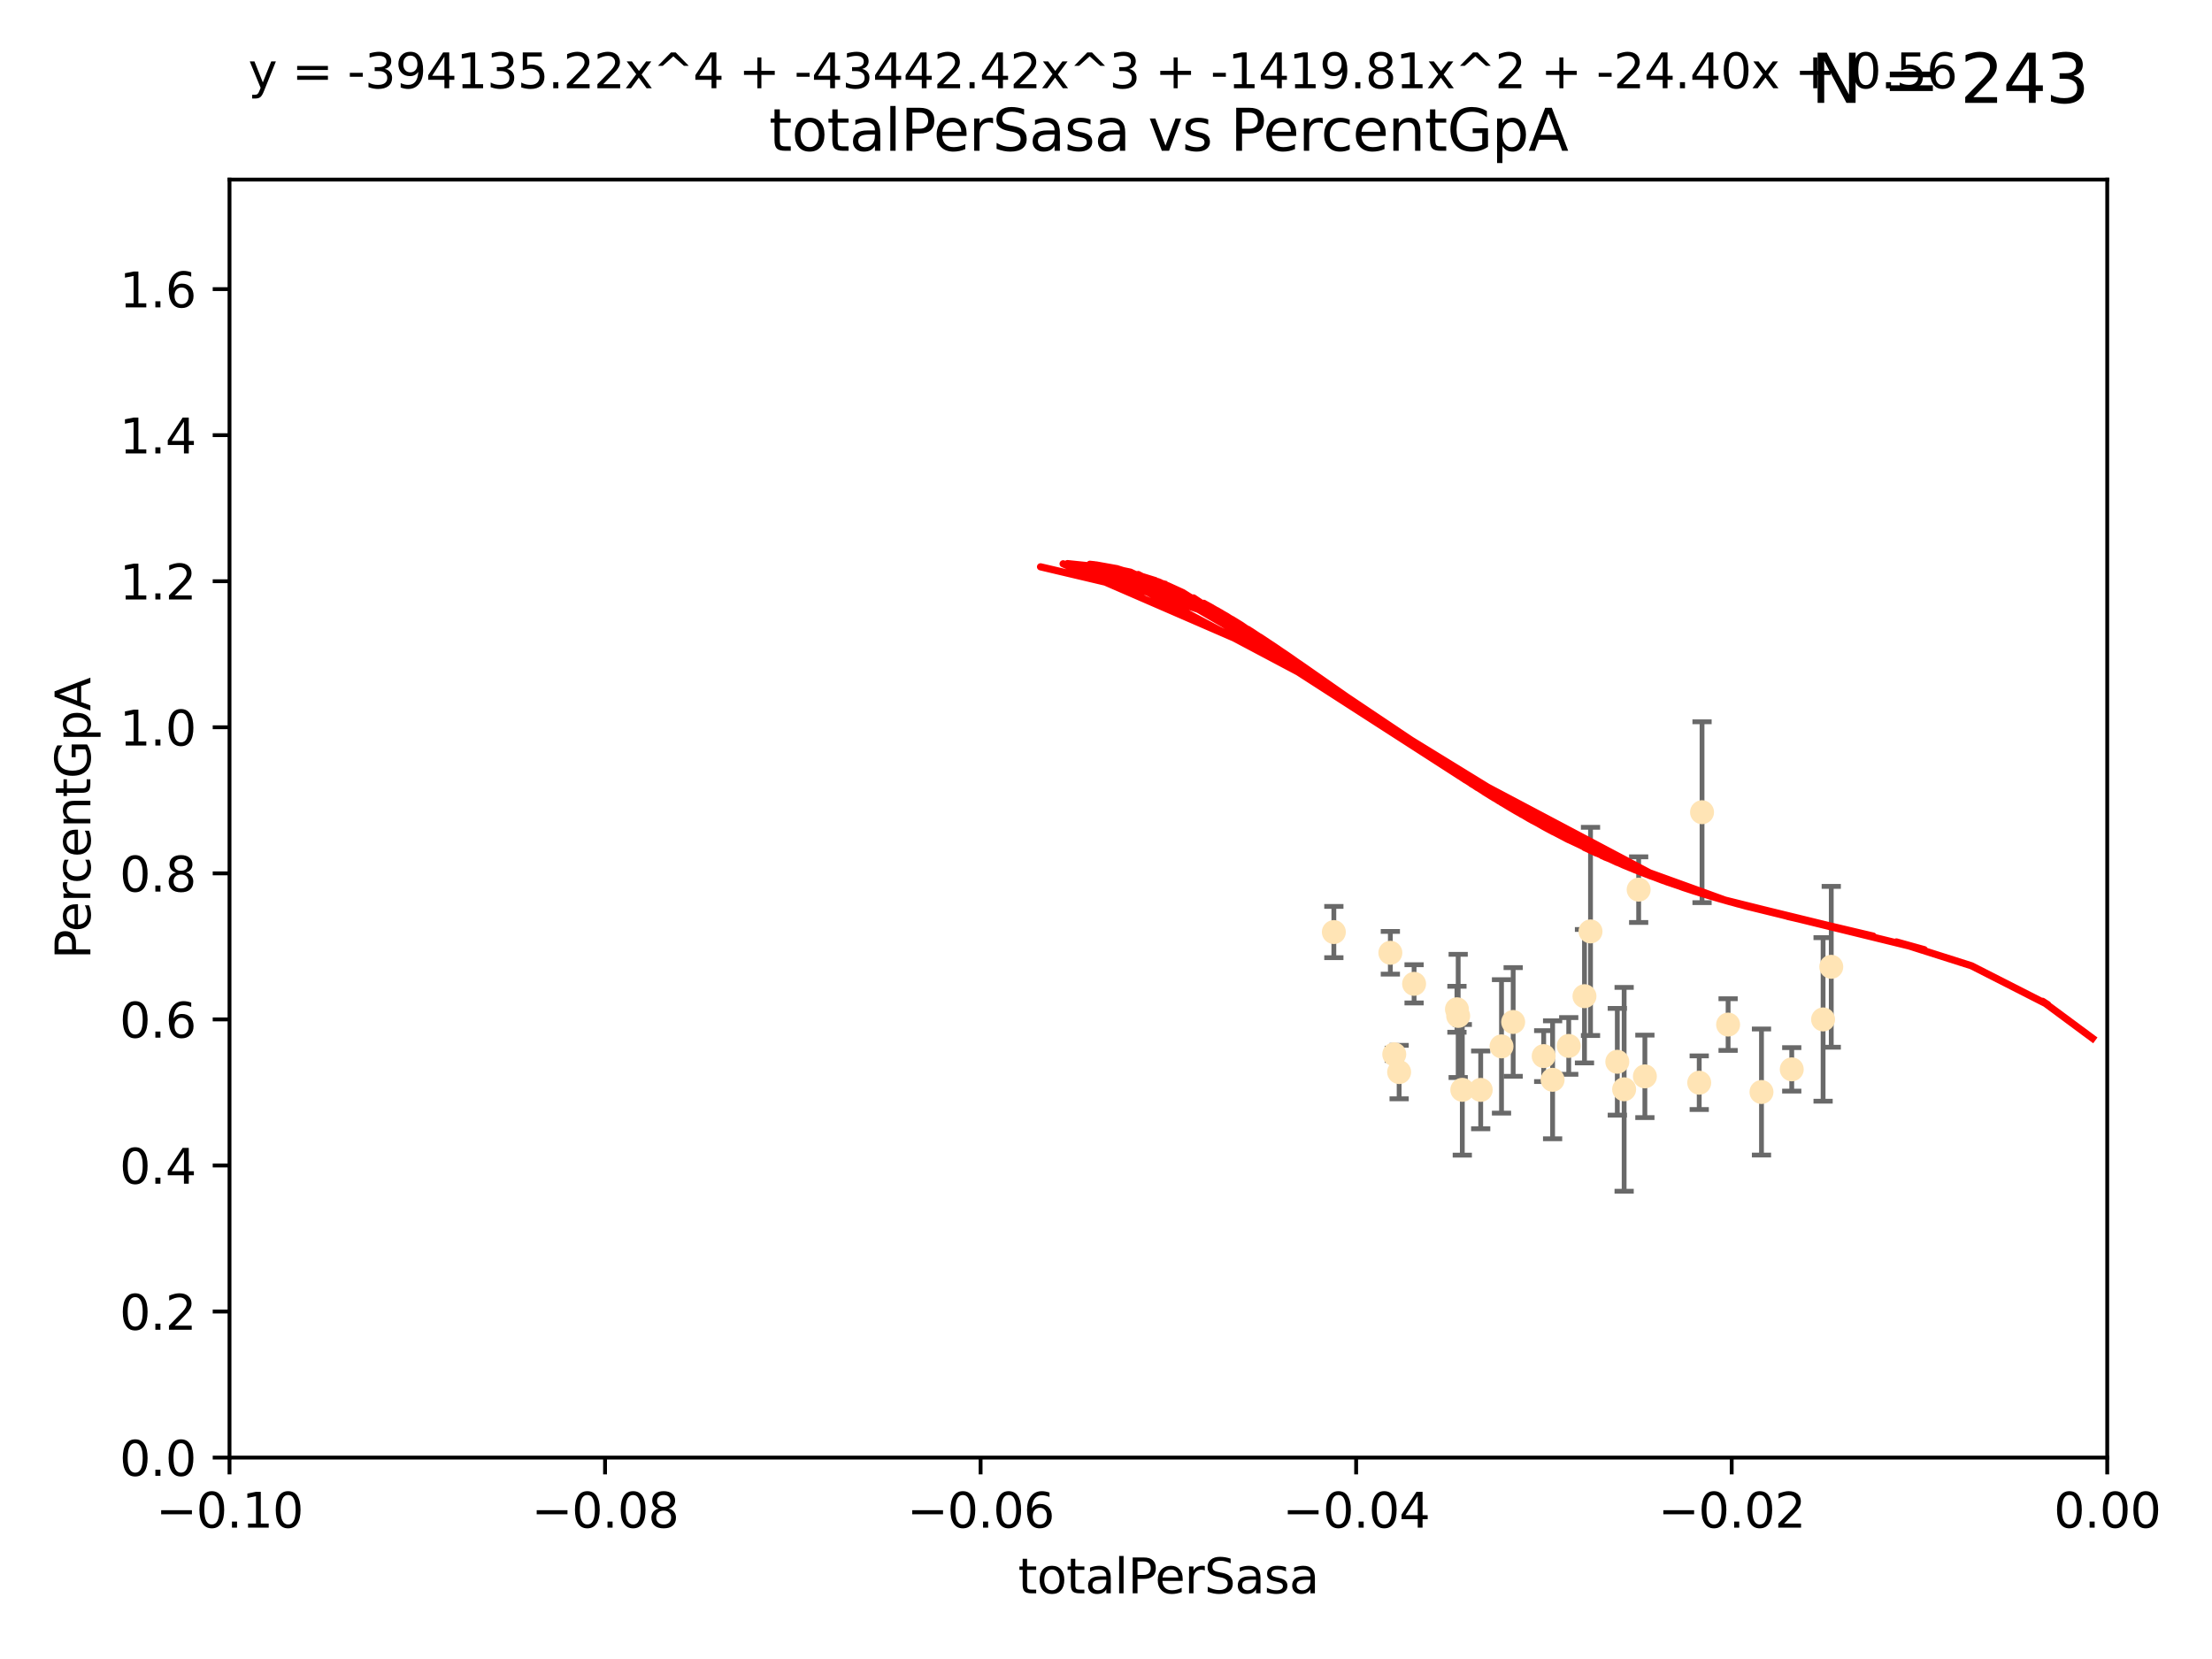 <?xml version="1.0" encoding="utf-8" standalone="no"?>
<!DOCTYPE svg PUBLIC "-//W3C//DTD SVG 1.1//EN"
  "http://www.w3.org/Graphics/SVG/1.1/DTD/svg11.dtd">
<svg xmlns:xlink="http://www.w3.org/1999/xlink" width="460.8pt" height="345.6pt" viewBox="0 0 460.8 345.6" xmlns="http://www.w3.org/2000/svg" version="1.1">
 <defs>
  <style type="text/css">*{stroke-linejoin: round; stroke-linecap: butt}</style>
 </defs>
 <g id="figure_1">
  <g id="patch_1">
   <path d="M 0 345.6 
L 460.8 345.6 
L 460.8 0 
L 0 0 
z
" style="fill: #ffffff"/>
  </g>
  <g id="axes_1">
   <g id="patch_2">
    <path d="M 47.81 303.64 
L 438.975 303.64 
L 438.975 37.411 
L 47.81 37.411 
z
" style="fill: #ffffff"/>
   </g>
   <g id="PathCollection_1">
    <defs>
     <path id="mab8cd6411f" d="M 0 1.118 
C 0.297 1.118 0.581 1 0.791 0.791 
C 1 0.581 1.118 0.297 1.118 0 
C 1.118 -0.297 1 -0.581 0.791 -0.791 
C 0.581 -1 0.297 -1.118 0 -1.118 
C -0.297 -1.118 -0.581 -1 -0.791 -0.791 
C -1 -0.581 -1.118 -0.297 -1.118 0 
C -1.118 0.297 -1 0.581 -0.791 0.791 
C -0.581 1 -0.297 1.118 0 1.118 
z
" style="stroke: #ffe4b5"/>
    </defs>
    <g clip-path="url(#p201f595ec9)">
     <use xlink:href="#mab8cd6411f" x="277.867" y="194.165" style="fill: #ffe4b5; stroke: #ffe4b5"/>
     <use xlink:href="#mab8cd6411f" x="291.465" y="223.332" style="fill: #ffe4b5; stroke: #ffe4b5"/>
     <use xlink:href="#mab8cd6411f" x="303.507" y="210.247" style="fill: #ffe4b5; stroke: #ffe4b5"/>
     <use xlink:href="#mab8cd6411f" x="303.766" y="211.634" style="fill: #ffe4b5; stroke: #ffe4b5"/>
     <use xlink:href="#mab8cd6411f" x="290.451" y="219.631" style="fill: #ffe4b5; stroke: #ffe4b5"/>
     <use xlink:href="#mab8cd6411f" x="289.635" y="198.481" style="fill: #ffe4b5; stroke: #ffe4b5"/>
     <use xlink:href="#mab8cd6411f" x="294.582" y="204.951" style="fill: #ffe4b5; stroke: #ffe4b5"/>
     <use xlink:href="#mab8cd6411f" x="304.624" y="227.029" style="fill: #ffe4b5; stroke: #ffe4b5"/>
     <use xlink:href="#mab8cd6411f" x="315.222" y="212.895" style="fill: #ffe4b5; stroke: #ffe4b5"/>
     <use xlink:href="#mab8cd6411f" x="308.458" y="227.043" style="fill: #ffe4b5; stroke: #ffe4b5"/>
     <use xlink:href="#mab8cd6411f" x="321.58" y="220.004" style="fill: #ffe4b5; stroke: #ffe4b5"/>
     <use xlink:href="#mab8cd6411f" x="326.796" y="217.887" style="fill: #ffe4b5; stroke: #ffe4b5"/>
     <use xlink:href="#mab8cd6411f" x="312.791" y="217.98" style="fill: #ffe4b5; stroke: #ffe4b5"/>
     <use xlink:href="#mab8cd6411f" x="331.333" y="194.031" style="fill: #ffe4b5; stroke: #ffe4b5"/>
     <use xlink:href="#mab8cd6411f" x="338.338" y="226.92" style="fill: #ffe4b5; stroke: #ffe4b5"/>
     <use xlink:href="#mab8cd6411f" x="330.076" y="207.524" style="fill: #ffe4b5; stroke: #ffe4b5"/>
     <use xlink:href="#mab8cd6411f" x="323.437" y="224.942" style="fill: #ffe4b5; stroke: #ffe4b5"/>
     <use xlink:href="#mab8cd6411f" x="342.659" y="224.228" style="fill: #ffe4b5; stroke: #ffe4b5"/>
     <use xlink:href="#mab8cd6411f" x="336.915" y="221.185" style="fill: #ffe4b5; stroke: #ffe4b5"/>
     <use xlink:href="#mab8cd6411f" x="341.363" y="185.331" style="fill: #ffe4b5; stroke: #ffe4b5"/>
     <use xlink:href="#mab8cd6411f" x="359.996" y="213.437" style="fill: #ffe4b5; stroke: #ffe4b5"/>
     <use xlink:href="#mab8cd6411f" x="354.566" y="169.199" style="fill: #ffe4b5; stroke: #ffe4b5"/>
     <use xlink:href="#mab8cd6411f" x="353.979" y="225.548" style="fill: #ffe4b5; stroke: #ffe4b5"/>
     <use xlink:href="#mab8cd6411f" x="381.485" y="201.405" style="fill: #ffe4b5; stroke: #ffe4b5"/>
     <use xlink:href="#mab8cd6411f" x="366.95" y="227.487" style="fill: #ffe4b5; stroke: #ffe4b5"/>
     <use xlink:href="#mab8cd6411f" x="373.254" y="222.767" style="fill: #ffe4b5; stroke: #ffe4b5"/>
     <use xlink:href="#mab8cd6411f" x="379.783" y="212.364" style="fill: #ffe4b5; stroke: #ffe4b5"/>
    </g>
   </g>
   <g id="matplotlib.axis_1">
    <g id="xtick_1">
     <g id="line2d_1">
      <defs>
       <path id="m6d98c287af" d="M 0 0 
L 0 3.5 
" style="stroke: #000000; stroke-width: 0.8"/>
      </defs>
      <g>
       <use xlink:href="#m6d98c287af" x="47.81" y="303.64" style="stroke: #000000; stroke-width: 0.8"/>
      </g>
     </g>
     <g id="text_1">
      <!-- −0.10 -->
      <g transform="translate(32.487 318.238)scale(0.1 -0.1)">
       <defs>
        <path id="DejaVuSans-2212" d="M 678 2272 
L 4684 2272 
L 4684 1741 
L 678 1741 
L 678 2272 
z
" transform="scale(0.016)"/>
        <path id="DejaVuSans-30" d="M 2034 4250 
Q 1547 4250 1301 3770 
Q 1056 3291 1056 2328 
Q 1056 1369 1301 889 
Q 1547 409 2034 409 
Q 2525 409 2770 889 
Q 3016 1369 3016 2328 
Q 3016 3291 2770 3770 
Q 2525 4250 2034 4250 
z
M 2034 4750 
Q 2819 4750 3233 4129 
Q 3647 3509 3647 2328 
Q 3647 1150 3233 529 
Q 2819 -91 2034 -91 
Q 1250 -91 836 529 
Q 422 1150 422 2328 
Q 422 3509 836 4129 
Q 1250 4750 2034 4750 
z
" transform="scale(0.016)"/>
        <path id="DejaVuSans-2e" d="M 684 794 
L 1344 794 
L 1344 0 
L 684 0 
L 684 794 
z
" transform="scale(0.016)"/>
        <path id="DejaVuSans-31" d="M 794 531 
L 1825 531 
L 1825 4091 
L 703 3866 
L 703 4441 
L 1819 4666 
L 2450 4666 
L 2450 531 
L 3481 531 
L 3481 0 
L 794 0 
L 794 531 
z
" transform="scale(0.016)"/>
       </defs>
       <use xlink:href="#DejaVuSans-2212"/>
       <use xlink:href="#DejaVuSans-30" x="83.789"/>
       <use xlink:href="#DejaVuSans-2e" x="147.412"/>
       <use xlink:href="#DejaVuSans-31" x="179.199"/>
       <use xlink:href="#DejaVuSans-30" x="242.822"/>
      </g>
     </g>
    </g>
    <g id="xtick_2">
     <g id="line2d_2">
      <g>
       <use xlink:href="#m6d98c287af" x="126.043" y="303.64" style="stroke: #000000; stroke-width: 0.8"/>
      </g>
     </g>
     <g id="text_2">
      <!-- −0.08 -->
      <g transform="translate(110.72 318.238)scale(0.1 -0.1)">
       <defs>
        <path id="DejaVuSans-38" d="M 2034 2216 
Q 1584 2216 1326 1975 
Q 1069 1734 1069 1313 
Q 1069 891 1326 650 
Q 1584 409 2034 409 
Q 2484 409 2743 651 
Q 3003 894 3003 1313 
Q 3003 1734 2745 1975 
Q 2488 2216 2034 2216 
z
M 1403 2484 
Q 997 2584 770 2862 
Q 544 3141 544 3541 
Q 544 4100 942 4425 
Q 1341 4750 2034 4750 
Q 2731 4750 3128 4425 
Q 3525 4100 3525 3541 
Q 3525 3141 3298 2862 
Q 3072 2584 2669 2484 
Q 3125 2378 3379 2068 
Q 3634 1759 3634 1313 
Q 3634 634 3220 271 
Q 2806 -91 2034 -91 
Q 1263 -91 848 271 
Q 434 634 434 1313 
Q 434 1759 690 2068 
Q 947 2378 1403 2484 
z
M 1172 3481 
Q 1172 3119 1398 2916 
Q 1625 2713 2034 2713 
Q 2441 2713 2670 2916 
Q 2900 3119 2900 3481 
Q 2900 3844 2670 4047 
Q 2441 4250 2034 4250 
Q 1625 4250 1398 4047 
Q 1172 3844 1172 3481 
z
" transform="scale(0.016)"/>
       </defs>
       <use xlink:href="#DejaVuSans-2212"/>
       <use xlink:href="#DejaVuSans-30" x="83.789"/>
       <use xlink:href="#DejaVuSans-2e" x="147.412"/>
       <use xlink:href="#DejaVuSans-30" x="179.199"/>
       <use xlink:href="#DejaVuSans-38" x="242.822"/>
      </g>
     </g>
    </g>
    <g id="xtick_3">
     <g id="line2d_3">
      <g>
       <use xlink:href="#m6d98c287af" x="204.276" y="303.64" style="stroke: #000000; stroke-width: 0.8"/>
      </g>
     </g>
     <g id="text_3">
      <!-- −0.06 -->
      <g transform="translate(188.953 318.238)scale(0.1 -0.1)">
       <defs>
        <path id="DejaVuSans-36" d="M 2113 2584 
Q 1688 2584 1439 2293 
Q 1191 2003 1191 1497 
Q 1191 994 1439 701 
Q 1688 409 2113 409 
Q 2538 409 2786 701 
Q 3034 994 3034 1497 
Q 3034 2003 2786 2293 
Q 2538 2584 2113 2584 
z
M 3366 4563 
L 3366 3988 
Q 3128 4100 2886 4159 
Q 2644 4219 2406 4219 
Q 1781 4219 1451 3797 
Q 1122 3375 1075 2522 
Q 1259 2794 1537 2939 
Q 1816 3084 2150 3084 
Q 2853 3084 3261 2657 
Q 3669 2231 3669 1497 
Q 3669 778 3244 343 
Q 2819 -91 2113 -91 
Q 1303 -91 875 529 
Q 447 1150 447 2328 
Q 447 3434 972 4092 
Q 1497 4750 2381 4750 
Q 2619 4750 2861 4703 
Q 3103 4656 3366 4563 
z
" transform="scale(0.016)"/>
       </defs>
       <use xlink:href="#DejaVuSans-2212"/>
       <use xlink:href="#DejaVuSans-30" x="83.789"/>
       <use xlink:href="#DejaVuSans-2e" x="147.412"/>
       <use xlink:href="#DejaVuSans-30" x="179.199"/>
       <use xlink:href="#DejaVuSans-36" x="242.822"/>
      </g>
     </g>
    </g>
    <g id="xtick_4">
     <g id="line2d_4">
      <g>
       <use xlink:href="#m6d98c287af" x="282.509" y="303.64" style="stroke: #000000; stroke-width: 0.8"/>
      </g>
     </g>
     <g id="text_4">
      <!-- −0.04 -->
      <g transform="translate(267.186 318.238)scale(0.1 -0.1)">
       <defs>
        <path id="DejaVuSans-34" d="M 2419 4116 
L 825 1625 
L 2419 1625 
L 2419 4116 
z
M 2253 4666 
L 3047 4666 
L 3047 1625 
L 3713 1625 
L 3713 1100 
L 3047 1100 
L 3047 0 
L 2419 0 
L 2419 1100 
L 313 1100 
L 313 1709 
L 2253 4666 
z
" transform="scale(0.016)"/>
       </defs>
       <use xlink:href="#DejaVuSans-2212"/>
       <use xlink:href="#DejaVuSans-30" x="83.789"/>
       <use xlink:href="#DejaVuSans-2e" x="147.412"/>
       <use xlink:href="#DejaVuSans-30" x="179.199"/>
       <use xlink:href="#DejaVuSans-34" x="242.822"/>
      </g>
     </g>
    </g>
    <g id="xtick_5">
     <g id="line2d_5">
      <g>
       <use xlink:href="#m6d98c287af" x="360.742" y="303.64" style="stroke: #000000; stroke-width: 0.8"/>
      </g>
     </g>
     <g id="text_5">
      <!-- −0.02 -->
      <g transform="translate(345.419 318.238)scale(0.1 -0.1)">
       <defs>
        <path id="DejaVuSans-32" d="M 1228 531 
L 3431 531 
L 3431 0 
L 469 0 
L 469 531 
Q 828 903 1448 1529 
Q 2069 2156 2228 2338 
Q 2531 2678 2651 2914 
Q 2772 3150 2772 3378 
Q 2772 3750 2511 3984 
Q 2250 4219 1831 4219 
Q 1534 4219 1204 4116 
Q 875 4013 500 3803 
L 500 4441 
Q 881 4594 1212 4672 
Q 1544 4750 1819 4750 
Q 2544 4750 2975 4387 
Q 3406 4025 3406 3419 
Q 3406 3131 3298 2873 
Q 3191 2616 2906 2266 
Q 2828 2175 2409 1742 
Q 1991 1309 1228 531 
z
" transform="scale(0.016)"/>
       </defs>
       <use xlink:href="#DejaVuSans-2212"/>
       <use xlink:href="#DejaVuSans-30" x="83.789"/>
       <use xlink:href="#DejaVuSans-2e" x="147.412"/>
       <use xlink:href="#DejaVuSans-30" x="179.199"/>
       <use xlink:href="#DejaVuSans-32" x="242.822"/>
      </g>
     </g>
    </g>
    <g id="xtick_6">
     <g id="line2d_6">
      <g>
       <use xlink:href="#m6d98c287af" x="438.975" y="303.64" style="stroke: #000000; stroke-width: 0.8"/>
      </g>
     </g>
     <g id="text_6">
      <!-- 0.00 -->
      <g transform="translate(427.842 318.238)scale(0.1 -0.1)">
       <use xlink:href="#DejaVuSans-30"/>
       <use xlink:href="#DejaVuSans-2e" x="63.623"/>
       <use xlink:href="#DejaVuSans-30" x="95.41"/>
       <use xlink:href="#DejaVuSans-30" x="159.033"/>
      </g>
     </g>
    </g>
    <g id="text_7">
     <!-- totalPerSasa -->
     <g transform="translate(212.087 331.917)scale(0.1 -0.1)">
      <defs>
       <path id="DejaVuSans-74" d="M 1172 4494 
L 1172 3500 
L 2356 3500 
L 2356 3053 
L 1172 3053 
L 1172 1153 
Q 1172 725 1289 603 
Q 1406 481 1766 481 
L 2356 481 
L 2356 0 
L 1766 0 
Q 1100 0 847 248 
Q 594 497 594 1153 
L 594 3053 
L 172 3053 
L 172 3500 
L 594 3500 
L 594 4494 
L 1172 4494 
z
" transform="scale(0.016)"/>
       <path id="DejaVuSans-6f" d="M 1959 3097 
Q 1497 3097 1228 2736 
Q 959 2375 959 1747 
Q 959 1119 1226 758 
Q 1494 397 1959 397 
Q 2419 397 2687 759 
Q 2956 1122 2956 1747 
Q 2956 2369 2687 2733 
Q 2419 3097 1959 3097 
z
M 1959 3584 
Q 2709 3584 3137 3096 
Q 3566 2609 3566 1747 
Q 3566 888 3137 398 
Q 2709 -91 1959 -91 
Q 1206 -91 779 398 
Q 353 888 353 1747 
Q 353 2609 779 3096 
Q 1206 3584 1959 3584 
z
" transform="scale(0.016)"/>
       <path id="DejaVuSans-61" d="M 2194 1759 
Q 1497 1759 1228 1600 
Q 959 1441 959 1056 
Q 959 750 1161 570 
Q 1363 391 1709 391 
Q 2188 391 2477 730 
Q 2766 1069 2766 1631 
L 2766 1759 
L 2194 1759 
z
M 3341 1997 
L 3341 0 
L 2766 0 
L 2766 531 
Q 2569 213 2275 61 
Q 1981 -91 1556 -91 
Q 1019 -91 701 211 
Q 384 513 384 1019 
Q 384 1609 779 1909 
Q 1175 2209 1959 2209 
L 2766 2209 
L 2766 2266 
Q 2766 2663 2505 2880 
Q 2244 3097 1772 3097 
Q 1472 3097 1187 3025 
Q 903 2953 641 2809 
L 641 3341 
Q 956 3463 1253 3523 
Q 1550 3584 1831 3584 
Q 2591 3584 2966 3190 
Q 3341 2797 3341 1997 
z
" transform="scale(0.016)"/>
       <path id="DejaVuSans-6c" d="M 603 4863 
L 1178 4863 
L 1178 0 
L 603 0 
L 603 4863 
z
" transform="scale(0.016)"/>
       <path id="DejaVuSans-50" d="M 1259 4147 
L 1259 2394 
L 2053 2394 
Q 2494 2394 2734 2622 
Q 2975 2850 2975 3272 
Q 2975 3691 2734 3919 
Q 2494 4147 2053 4147 
L 1259 4147 
z
M 628 4666 
L 2053 4666 
Q 2838 4666 3239 4311 
Q 3641 3956 3641 3272 
Q 3641 2581 3239 2228 
Q 2838 1875 2053 1875 
L 1259 1875 
L 1259 0 
L 628 0 
L 628 4666 
z
" transform="scale(0.016)"/>
       <path id="DejaVuSans-65" d="M 3597 1894 
L 3597 1613 
L 953 1613 
Q 991 1019 1311 708 
Q 1631 397 2203 397 
Q 2534 397 2845 478 
Q 3156 559 3463 722 
L 3463 178 
Q 3153 47 2828 -22 
Q 2503 -91 2169 -91 
Q 1331 -91 842 396 
Q 353 884 353 1716 
Q 353 2575 817 3079 
Q 1281 3584 2069 3584 
Q 2775 3584 3186 3129 
Q 3597 2675 3597 1894 
z
M 3022 2063 
Q 3016 2534 2758 2815 
Q 2500 3097 2075 3097 
Q 1594 3097 1305 2825 
Q 1016 2553 972 2059 
L 3022 2063 
z
" transform="scale(0.016)"/>
       <path id="DejaVuSans-72" d="M 2631 2963 
Q 2534 3019 2420 3045 
Q 2306 3072 2169 3072 
Q 1681 3072 1420 2755 
Q 1159 2438 1159 1844 
L 1159 0 
L 581 0 
L 581 3500 
L 1159 3500 
L 1159 2956 
Q 1341 3275 1631 3429 
Q 1922 3584 2338 3584 
Q 2397 3584 2469 3576 
Q 2541 3569 2628 3553 
L 2631 2963 
z
" transform="scale(0.016)"/>
       <path id="DejaVuSans-53" d="M 3425 4513 
L 3425 3897 
Q 3066 4069 2747 4153 
Q 2428 4238 2131 4238 
Q 1616 4238 1336 4038 
Q 1056 3838 1056 3469 
Q 1056 3159 1242 3001 
Q 1428 2844 1947 2747 
L 2328 2669 
Q 3034 2534 3370 2195 
Q 3706 1856 3706 1288 
Q 3706 609 3251 259 
Q 2797 -91 1919 -91 
Q 1588 -91 1214 -16 
Q 841 59 441 206 
L 441 856 
Q 825 641 1194 531 
Q 1563 422 1919 422 
Q 2459 422 2753 634 
Q 3047 847 3047 1241 
Q 3047 1584 2836 1778 
Q 2625 1972 2144 2069 
L 1759 2144 
Q 1053 2284 737 2584 
Q 422 2884 422 3419 
Q 422 4038 858 4394 
Q 1294 4750 2059 4750 
Q 2388 4750 2728 4690 
Q 3069 4631 3425 4513 
z
" transform="scale(0.016)"/>
       <path id="DejaVuSans-73" d="M 2834 3397 
L 2834 2853 
Q 2591 2978 2328 3040 
Q 2066 3103 1784 3103 
Q 1356 3103 1142 2972 
Q 928 2841 928 2578 
Q 928 2378 1081 2264 
Q 1234 2150 1697 2047 
L 1894 2003 
Q 2506 1872 2764 1633 
Q 3022 1394 3022 966 
Q 3022 478 2636 193 
Q 2250 -91 1575 -91 
Q 1294 -91 989 -36 
Q 684 19 347 128 
L 347 722 
Q 666 556 975 473 
Q 1284 391 1588 391 
Q 1994 391 2212 530 
Q 2431 669 2431 922 
Q 2431 1156 2273 1281 
Q 2116 1406 1581 1522 
L 1381 1569 
Q 847 1681 609 1914 
Q 372 2147 372 2553 
Q 372 3047 722 3315 
Q 1072 3584 1716 3584 
Q 2034 3584 2315 3537 
Q 2597 3491 2834 3397 
z
" transform="scale(0.016)"/>
      </defs>
      <use xlink:href="#DejaVuSans-74"/>
      <use xlink:href="#DejaVuSans-6f" x="39.209"/>
      <use xlink:href="#DejaVuSans-74" x="100.391"/>
      <use xlink:href="#DejaVuSans-61" x="139.6"/>
      <use xlink:href="#DejaVuSans-6c" x="200.879"/>
      <use xlink:href="#DejaVuSans-50" x="228.662"/>
      <use xlink:href="#DejaVuSans-65" x="285.34"/>
      <use xlink:href="#DejaVuSans-72" x="346.863"/>
      <use xlink:href="#DejaVuSans-53" x="387.977"/>
      <use xlink:href="#DejaVuSans-61" x="451.453"/>
      <use xlink:href="#DejaVuSans-73" x="512.732"/>
      <use xlink:href="#DejaVuSans-61" x="564.832"/>
     </g>
    </g>
   </g>
   <g id="matplotlib.axis_2">
    <g id="ytick_1">
     <g id="line2d_7">
      <defs>
       <path id="m3185849619" d="M 0 0 
L -3.5 0 
" style="stroke: #000000; stroke-width: 0.8"/>
      </defs>
      <g>
       <use xlink:href="#m3185849619" x="47.81" y="303.64" style="stroke: #000000; stroke-width: 0.8"/>
      </g>
     </g>
     <g id="text_8">
      <!-- 0.0 -->
      <g transform="translate(24.907 307.439)scale(0.1 -0.1)">
       <use xlink:href="#DejaVuSans-30"/>
       <use xlink:href="#DejaVuSans-2e" x="63.623"/>
       <use xlink:href="#DejaVuSans-30" x="95.41"/>
      </g>
     </g>
    </g>
    <g id="ytick_2">
     <g id="line2d_8">
      <g>
       <use xlink:href="#m3185849619" x="47.81" y="273.214" style="stroke: #000000; stroke-width: 0.8"/>
      </g>
     </g>
     <g id="text_9">
      <!-- 0.2 -->
      <g transform="translate(24.907 277.013)scale(0.1 -0.1)">
       <use xlink:href="#DejaVuSans-30"/>
       <use xlink:href="#DejaVuSans-2e" x="63.623"/>
       <use xlink:href="#DejaVuSans-32" x="95.41"/>
      </g>
     </g>
    </g>
    <g id="ytick_3">
     <g id="line2d_9">
      <g>
       <use xlink:href="#m3185849619" x="47.81" y="242.788" style="stroke: #000000; stroke-width: 0.8"/>
      </g>
     </g>
     <g id="text_10">
      <!-- 0.4 -->
      <g transform="translate(24.907 246.587)scale(0.1 -0.1)">
       <use xlink:href="#DejaVuSans-30"/>
       <use xlink:href="#DejaVuSans-2e" x="63.623"/>
       <use xlink:href="#DejaVuSans-34" x="95.41"/>
      </g>
     </g>
    </g>
    <g id="ytick_4">
     <g id="line2d_10">
      <g>
       <use xlink:href="#m3185849619" x="47.81" y="212.362" style="stroke: #000000; stroke-width: 0.8"/>
      </g>
     </g>
     <g id="text_11">
      <!-- 0.6 -->
      <g transform="translate(24.907 216.161)scale(0.1 -0.1)">
       <use xlink:href="#DejaVuSans-30"/>
       <use xlink:href="#DejaVuSans-2e" x="63.623"/>
       <use xlink:href="#DejaVuSans-36" x="95.41"/>
      </g>
     </g>
    </g>
    <g id="ytick_5">
     <g id="line2d_11">
      <g>
       <use xlink:href="#m3185849619" x="47.81" y="181.935" style="stroke: #000000; stroke-width: 0.8"/>
      </g>
     </g>
     <g id="text_12">
      <!-- 0.8 -->
      <g transform="translate(24.907 185.735)scale(0.1 -0.1)">
       <use xlink:href="#DejaVuSans-30"/>
       <use xlink:href="#DejaVuSans-2e" x="63.623"/>
       <use xlink:href="#DejaVuSans-38" x="95.41"/>
      </g>
     </g>
    </g>
    <g id="ytick_6">
     <g id="line2d_12">
      <g>
       <use xlink:href="#m3185849619" x="47.81" y="151.509" style="stroke: #000000; stroke-width: 0.8"/>
      </g>
     </g>
     <g id="text_13">
      <!-- 1.0 -->
      <g transform="translate(24.907 155.308)scale(0.1 -0.1)">
       <use xlink:href="#DejaVuSans-31"/>
       <use xlink:href="#DejaVuSans-2e" x="63.623"/>
       <use xlink:href="#DejaVuSans-30" x="95.41"/>
      </g>
     </g>
    </g>
    <g id="ytick_7">
     <g id="line2d_13">
      <g>
       <use xlink:href="#m3185849619" x="47.81" y="121.083" style="stroke: #000000; stroke-width: 0.8"/>
      </g>
     </g>
     <g id="text_14">
      <!-- 1.2 -->
      <g transform="translate(24.907 124.882)scale(0.1 -0.1)">
       <use xlink:href="#DejaVuSans-31"/>
       <use xlink:href="#DejaVuSans-2e" x="63.623"/>
       <use xlink:href="#DejaVuSans-32" x="95.41"/>
      </g>
     </g>
    </g>
    <g id="ytick_8">
     <g id="line2d_14">
      <g>
       <use xlink:href="#m3185849619" x="47.81" y="90.657" style="stroke: #000000; stroke-width: 0.8"/>
      </g>
     </g>
     <g id="text_15">
      <!-- 1.4 -->
      <g transform="translate(24.907 94.456)scale(0.1 -0.1)">
       <use xlink:href="#DejaVuSans-31"/>
       <use xlink:href="#DejaVuSans-2e" x="63.623"/>
       <use xlink:href="#DejaVuSans-34" x="95.41"/>
      </g>
     </g>
    </g>
    <g id="ytick_9">
     <g id="line2d_15">
      <g>
       <use xlink:href="#m3185849619" x="47.81" y="60.231" style="stroke: #000000; stroke-width: 0.8"/>
      </g>
     </g>
     <g id="text_16">
      <!-- 1.6 -->
      <g transform="translate(24.907 64.03)scale(0.1 -0.1)">
       <use xlink:href="#DejaVuSans-31"/>
       <use xlink:href="#DejaVuSans-2e" x="63.623"/>
       <use xlink:href="#DejaVuSans-36" x="95.41"/>
      </g>
     </g>
    </g>
    <g id="text_17">
     <!-- PercentGpA -->
     <g transform="translate(18.827 199.802)rotate(-90)scale(0.1 -0.1)">
      <defs>
       <path id="DejaVuSans-63" d="M 3122 3366 
L 3122 2828 
Q 2878 2963 2633 3030 
Q 2388 3097 2138 3097 
Q 1578 3097 1268 2742 
Q 959 2388 959 1747 
Q 959 1106 1268 751 
Q 1578 397 2138 397 
Q 2388 397 2633 464 
Q 2878 531 3122 666 
L 3122 134 
Q 2881 22 2623 -34 
Q 2366 -91 2075 -91 
Q 1284 -91 818 406 
Q 353 903 353 1747 
Q 353 2603 823 3093 
Q 1294 3584 2113 3584 
Q 2378 3584 2631 3529 
Q 2884 3475 3122 3366 
z
" transform="scale(0.016)"/>
       <path id="DejaVuSans-6e" d="M 3513 2113 
L 3513 0 
L 2938 0 
L 2938 2094 
Q 2938 2591 2744 2837 
Q 2550 3084 2163 3084 
Q 1697 3084 1428 2787 
Q 1159 2491 1159 1978 
L 1159 0 
L 581 0 
L 581 3500 
L 1159 3500 
L 1159 2956 
Q 1366 3272 1645 3428 
Q 1925 3584 2291 3584 
Q 2894 3584 3203 3211 
Q 3513 2838 3513 2113 
z
" transform="scale(0.016)"/>
       <path id="DejaVuSans-47" d="M 3809 666 
L 3809 1919 
L 2778 1919 
L 2778 2438 
L 4434 2438 
L 4434 434 
Q 4069 175 3628 42 
Q 3188 -91 2688 -91 
Q 1594 -91 976 548 
Q 359 1188 359 2328 
Q 359 3472 976 4111 
Q 1594 4750 2688 4750 
Q 3144 4750 3555 4637 
Q 3966 4525 4313 4306 
L 4313 3634 
Q 3963 3931 3569 4081 
Q 3175 4231 2741 4231 
Q 1884 4231 1454 3753 
Q 1025 3275 1025 2328 
Q 1025 1384 1454 906 
Q 1884 428 2741 428 
Q 3075 428 3337 486 
Q 3600 544 3809 666 
z
" transform="scale(0.016)"/>
       <path id="DejaVuSans-70" d="M 1159 525 
L 1159 -1331 
L 581 -1331 
L 581 3500 
L 1159 3500 
L 1159 2969 
Q 1341 3281 1617 3432 
Q 1894 3584 2278 3584 
Q 2916 3584 3314 3078 
Q 3713 2572 3713 1747 
Q 3713 922 3314 415 
Q 2916 -91 2278 -91 
Q 1894 -91 1617 61 
Q 1341 213 1159 525 
z
M 3116 1747 
Q 3116 2381 2855 2742 
Q 2594 3103 2138 3103 
Q 1681 3103 1420 2742 
Q 1159 2381 1159 1747 
Q 1159 1113 1420 752 
Q 1681 391 2138 391 
Q 2594 391 2855 752 
Q 3116 1113 3116 1747 
z
" transform="scale(0.016)"/>
       <path id="DejaVuSans-41" d="M 2188 4044 
L 1331 1722 
L 3047 1722 
L 2188 4044 
z
M 1831 4666 
L 2547 4666 
L 4325 0 
L 3669 0 
L 3244 1197 
L 1141 1197 
L 716 0 
L 50 0 
L 1831 4666 
z
" transform="scale(0.016)"/>
      </defs>
      <use xlink:href="#DejaVuSans-50"/>
      <use xlink:href="#DejaVuSans-65" x="56.678"/>
      <use xlink:href="#DejaVuSans-72" x="118.201"/>
      <use xlink:href="#DejaVuSans-63" x="157.064"/>
      <use xlink:href="#DejaVuSans-65" x="212.045"/>
      <use xlink:href="#DejaVuSans-6e" x="273.568"/>
      <use xlink:href="#DejaVuSans-74" x="336.947"/>
      <use xlink:href="#DejaVuSans-47" x="376.156"/>
      <use xlink:href="#DejaVuSans-70" x="453.646"/>
      <use xlink:href="#DejaVuSans-41" x="517.123"/>
     </g>
    </g>
   </g>
   <g id="LineCollection_1">
    <path d="M 277.867 199.505 
L 277.867 188.825 
" clip-path="url(#p201f595ec9)" style="fill: none; stroke: #696969"/>
    <path d="M 291.465 228.9 
L 291.465 217.765 
" clip-path="url(#p201f595ec9)" style="fill: none; stroke: #696969"/>
    <path d="M 303.507 215.032 
L 303.507 205.463 
" clip-path="url(#p201f595ec9)" style="fill: none; stroke: #696969"/>
    <path d="M 303.766 224.465 
L 303.766 198.802 
" clip-path="url(#p201f595ec9)" style="fill: none; stroke: #696969"/>
    <path d="M 290.451 220.906 
L 290.451 218.356 
" clip-path="url(#p201f595ec9)" style="fill: none; stroke: #696969"/>
    <path d="M 289.635 202.928 
L 289.635 194.034 
" clip-path="url(#p201f595ec9)" style="fill: none; stroke: #696969"/>
    <path d="M 294.582 208.934 
L 294.582 200.969 
" clip-path="url(#p201f595ec9)" style="fill: none; stroke: #696969"/>
    <path d="M 304.624 240.638 
L 304.624 213.42 
" clip-path="url(#p201f595ec9)" style="fill: none; stroke: #696969"/>
    <path d="M 315.222 224.215 
L 315.222 201.574 
" clip-path="url(#p201f595ec9)" style="fill: none; stroke: #696969"/>
    <path d="M 308.458 235.144 
L 308.458 218.942 
" clip-path="url(#p201f595ec9)" style="fill: none; stroke: #696969"/>
    <path d="M 321.58 225.307 
L 321.58 214.7 
" clip-path="url(#p201f595ec9)" style="fill: none; stroke: #696969"/>
    <path d="M 326.796 223.795 
L 326.796 211.979 
" clip-path="url(#p201f595ec9)" style="fill: none; stroke: #696969"/>
    <path d="M 312.791 231.879 
L 312.791 204.081 
" clip-path="url(#p201f595ec9)" style="fill: none; stroke: #696969"/>
    <path d="M 331.333 215.715 
L 331.333 172.348 
" clip-path="url(#p201f595ec9)" style="fill: none; stroke: #696969"/>
    <path d="M 338.338 248.148 
L 338.338 205.692 
" clip-path="url(#p201f595ec9)" style="fill: none; stroke: #696969"/>
    <path d="M 330.076 221.421 
L 330.076 193.628 
" clip-path="url(#p201f595ec9)" style="fill: none; stroke: #696969"/>
    <path d="M 323.437 237.227 
L 323.437 212.657 
" clip-path="url(#p201f595ec9)" style="fill: none; stroke: #696969"/>
    <path d="M 342.659 232.817 
L 342.659 215.638 
" clip-path="url(#p201f595ec9)" style="fill: none; stroke: #696969"/>
    <path d="M 336.915 232.304 
L 336.915 210.066 
" clip-path="url(#p201f595ec9)" style="fill: none; stroke: #696969"/>
    <path d="M 341.363 192.169 
L 341.363 178.494 
" clip-path="url(#p201f595ec9)" style="fill: none; stroke: #696969"/>
    <path d="M 359.996 218.815 
L 359.996 208.058 
" clip-path="url(#p201f595ec9)" style="fill: none; stroke: #696969"/>
    <path d="M 354.566 188.036 
L 354.566 150.363 
" clip-path="url(#p201f595ec9)" style="fill: none; stroke: #696969"/>
    <path d="M 353.979 231.135 
L 353.979 219.961 
" clip-path="url(#p201f595ec9)" style="fill: none; stroke: #696969"/>
    <path d="M 381.485 218.157 
L 381.485 184.653 
" clip-path="url(#p201f595ec9)" style="fill: none; stroke: #696969"/>
    <path d="M 366.95 240.614 
L 366.95 214.36 
" clip-path="url(#p201f595ec9)" style="fill: none; stroke: #696969"/>
    <path d="M 373.254 227.296 
L 373.254 218.238 
" clip-path="url(#p201f595ec9)" style="fill: none; stroke: #696969"/>
    <path d="M 379.783 229.396 
L 379.783 195.331 
" clip-path="url(#p201f595ec9)" style="fill: none; stroke: #696969"/>
   </g>
   <g id="line2d_16">
    <defs>
     <path id="m3d73e0061c" d="M 2 0 
L -2 -0 
" style="stroke: #696969"/>
    </defs>
    <g clip-path="url(#p201f595ec9)">
     <use xlink:href="#m3d73e0061c" x="277.867" y="199.505" style="fill: #696969; stroke: #696969"/>
     <use xlink:href="#m3d73e0061c" x="291.465" y="228.9" style="fill: #696969; stroke: #696969"/>
     <use xlink:href="#m3d73e0061c" x="303.507" y="215.032" style="fill: #696969; stroke: #696969"/>
     <use xlink:href="#m3d73e0061c" x="303.766" y="224.465" style="fill: #696969; stroke: #696969"/>
     <use xlink:href="#m3d73e0061c" x="290.451" y="220.906" style="fill: #696969; stroke: #696969"/>
     <use xlink:href="#m3d73e0061c" x="289.635" y="202.928" style="fill: #696969; stroke: #696969"/>
     <use xlink:href="#m3d73e0061c" x="294.582" y="208.934" style="fill: #696969; stroke: #696969"/>
     <use xlink:href="#m3d73e0061c" x="304.624" y="240.638" style="fill: #696969; stroke: #696969"/>
     <use xlink:href="#m3d73e0061c" x="315.222" y="224.215" style="fill: #696969; stroke: #696969"/>
     <use xlink:href="#m3d73e0061c" x="308.458" y="235.144" style="fill: #696969; stroke: #696969"/>
     <use xlink:href="#m3d73e0061c" x="321.58" y="225.307" style="fill: #696969; stroke: #696969"/>
     <use xlink:href="#m3d73e0061c" x="326.796" y="223.795" style="fill: #696969; stroke: #696969"/>
     <use xlink:href="#m3d73e0061c" x="312.791" y="231.879" style="fill: #696969; stroke: #696969"/>
     <use xlink:href="#m3d73e0061c" x="331.333" y="215.715" style="fill: #696969; stroke: #696969"/>
     <use xlink:href="#m3d73e0061c" x="338.338" y="248.148" style="fill: #696969; stroke: #696969"/>
     <use xlink:href="#m3d73e0061c" x="330.076" y="221.421" style="fill: #696969; stroke: #696969"/>
     <use xlink:href="#m3d73e0061c" x="323.437" y="237.227" style="fill: #696969; stroke: #696969"/>
     <use xlink:href="#m3d73e0061c" x="342.659" y="232.817" style="fill: #696969; stroke: #696969"/>
     <use xlink:href="#m3d73e0061c" x="336.915" y="232.304" style="fill: #696969; stroke: #696969"/>
     <use xlink:href="#m3d73e0061c" x="341.363" y="192.169" style="fill: #696969; stroke: #696969"/>
     <use xlink:href="#m3d73e0061c" x="359.996" y="218.815" style="fill: #696969; stroke: #696969"/>
     <use xlink:href="#m3d73e0061c" x="354.566" y="188.036" style="fill: #696969; stroke: #696969"/>
     <use xlink:href="#m3d73e0061c" x="353.979" y="231.135" style="fill: #696969; stroke: #696969"/>
     <use xlink:href="#m3d73e0061c" x="381.485" y="218.157" style="fill: #696969; stroke: #696969"/>
     <use xlink:href="#m3d73e0061c" x="366.95" y="240.614" style="fill: #696969; stroke: #696969"/>
     <use xlink:href="#m3d73e0061c" x="373.254" y="227.296" style="fill: #696969; stroke: #696969"/>
     <use xlink:href="#m3d73e0061c" x="379.783" y="229.396" style="fill: #696969; stroke: #696969"/>
    </g>
   </g>
   <g id="line2d_17">
    <g clip-path="url(#p201f595ec9)">
     <use xlink:href="#m3d73e0061c" x="277.867" y="188.825" style="fill: #696969; stroke: #696969"/>
     <use xlink:href="#m3d73e0061c" x="291.465" y="217.765" style="fill: #696969; stroke: #696969"/>
     <use xlink:href="#m3d73e0061c" x="303.507" y="205.463" style="fill: #696969; stroke: #696969"/>
     <use xlink:href="#m3d73e0061c" x="303.766" y="198.802" style="fill: #696969; stroke: #696969"/>
     <use xlink:href="#m3d73e0061c" x="290.451" y="218.356" style="fill: #696969; stroke: #696969"/>
     <use xlink:href="#m3d73e0061c" x="289.635" y="194.034" style="fill: #696969; stroke: #696969"/>
     <use xlink:href="#m3d73e0061c" x="294.582" y="200.969" style="fill: #696969; stroke: #696969"/>
     <use xlink:href="#m3d73e0061c" x="304.624" y="213.42" style="fill: #696969; stroke: #696969"/>
     <use xlink:href="#m3d73e0061c" x="315.222" y="201.574" style="fill: #696969; stroke: #696969"/>
     <use xlink:href="#m3d73e0061c" x="308.458" y="218.942" style="fill: #696969; stroke: #696969"/>
     <use xlink:href="#m3d73e0061c" x="321.58" y="214.7" style="fill: #696969; stroke: #696969"/>
     <use xlink:href="#m3d73e0061c" x="326.796" y="211.979" style="fill: #696969; stroke: #696969"/>
     <use xlink:href="#m3d73e0061c" x="312.791" y="204.081" style="fill: #696969; stroke: #696969"/>
     <use xlink:href="#m3d73e0061c" x="331.333" y="172.348" style="fill: #696969; stroke: #696969"/>
     <use xlink:href="#m3d73e0061c" x="338.338" y="205.692" style="fill: #696969; stroke: #696969"/>
     <use xlink:href="#m3d73e0061c" x="330.076" y="193.628" style="fill: #696969; stroke: #696969"/>
     <use xlink:href="#m3d73e0061c" x="323.437" y="212.657" style="fill: #696969; stroke: #696969"/>
     <use xlink:href="#m3d73e0061c" x="342.659" y="215.638" style="fill: #696969; stroke: #696969"/>
     <use xlink:href="#m3d73e0061c" x="336.915" y="210.066" style="fill: #696969; stroke: #696969"/>
     <use xlink:href="#m3d73e0061c" x="341.363" y="178.494" style="fill: #696969; stroke: #696969"/>
     <use xlink:href="#m3d73e0061c" x="359.996" y="208.058" style="fill: #696969; stroke: #696969"/>
     <use xlink:href="#m3d73e0061c" x="354.566" y="150.363" style="fill: #696969; stroke: #696969"/>
     <use xlink:href="#m3d73e0061c" x="353.979" y="219.961" style="fill: #696969; stroke: #696969"/>
     <use xlink:href="#m3d73e0061c" x="381.485" y="184.653" style="fill: #696969; stroke: #696969"/>
     <use xlink:href="#m3d73e0061c" x="366.95" y="214.36" style="fill: #696969; stroke: #696969"/>
     <use xlink:href="#m3d73e0061c" x="373.254" y="218.238" style="fill: #696969; stroke: #696969"/>
     <use xlink:href="#m3d73e0061c" x="379.783" y="195.331" style="fill: #696969; stroke: #696969"/>
    </g>
   </g>
   <g id="line2d_18">
    <path d="M 242.314 121.615 
L 227.04 117.548 
L 228.054 117.655 
L 261.041 131.799 
L 232.552 118.434 
L 240.671 120.953 
L 222.374 117.408 
L 232.745 118.478 
L 228.347 117.691 
L 246.437 123.469 
L 243.192 121.987 
L 269.109 137.193 
L 251.928 126.319 
L 257.525 129.591 
L 221.467 117.451 
L 272.674 139.68 
L 280.923 145.556 
L 228.398 117.697 
L 235.494 119.193 
L 258.483 130.182 
L 256.617 129.038 
L 267.505 136.091 
L 269.034 137.142 
L 287.473 150.247 
L 275.322 141.553 
L 241.528 121.292 
L 254.207 127.611 
L 263.179 133.189 
L 252.123 126.427 
L 216.764 118.079 
L 251.907 126.307 
L 273.481 140.249 
L 258.109 129.95 
L 276.278 142.233 
L 285.691 148.974 
L 280.134 144.99 
L 302.362 160.547 
L 272.104 139.279 
L 273.464 140.237 
L 260.557 131.489 
L 277.196 142.888 
L 237.107 119.686 
L 263.243 133.231 
L 294.664 155.315 
L 288.524 150.995 
L 256.604 129.03 
L 290.482 152.383 
L 289.026 151.352 
L 270.621 138.242 
L 272.585 139.617 
L 246.301 123.404 
L 286.163 149.311 
L 271.469 138.834 
L 276.72 142.548 
L 246.404 123.454 
L 275.869 141.942 
L 262.432 132.699 
L 265.85 134.968 
L 294.897 155.477 
L 281.816 146.197 
L 250.768 125.684 
L 255.564 128.407 
L 273.52 140.276 
L 290.925 152.696 
L 277.867 143.367 
L 259.971 131.116 
L 280.703 145.398 
L 262.942 133.033 
L 251.577 126.126 
L 305.316 162.482 
L 270.769 138.345 
L 270.779 138.352 
L 257.47 129.557 
L 241.211 121.166 
L 303.507 161.302 
L 272.448 139.521 
L 281.947 146.291 
L 307.775 164.057 
L 264.929 134.35 
L 266.197 135.203 
L 300.266 159.147 
L 331.36 177.153 
L 286.939 149.865 
L 312.32 166.874 
L 293.362 154.407 
L 303.766 161.472 
L 260.457 131.425 
L 267.618 136.169 
L 276.346 142.282 
L 264.824 134.28 
L 290.451 152.361 
L 279.56 144.579 
L 253.499 127.204 
L 258.558 130.229 
L 290.654 152.504 
L 310.482 165.75 
L 295.647 155.996 
L 319.33 170.958 
L 282.014 146.339 
L 263.712 133.54 
L 296.333 156.47 
L 317.039 169.66 
L 278.187 143.596 
L 304.086 161.682 
L 248.634 124.561 
L 311.277 166.239 
L 279.809 144.758 
L 318.321 170.391 
L 252.418 126.592 
L 287.95 150.586 
L 322.068 172.461 
L 303.288 161.158 
L 315.723 168.898 
L 294.582 155.258 
L 315.379 168.697 
L 304.624 162.032 
L 318.654 170.579 
L 303.357 161.204 
L 310.627 165.84 
L 321.58 172.197 
L 326.796 174.929 
L 318.639 170.571 
L 342.961 182.113 
L 312.791 167.159 
L 331.333 177.141 
L 342.225 181.827 
L 338.338 180.255 
L 309.78 165.315 
L 338.302 180.239 
L 330.076 176.543 
L 340.69 181.219 
L 315.642 168.851 
L 322.755 172.83 
L 332.54 177.703 
L 306.468 163.224 
L 323.437 173.193 
L 339.494 180.734 
L 319.18 170.874 
L 301.662 160.082 
L 323.635 173.297 
L 321.905 172.373 
L 342.659 181.996 
L 314.735 168.319 
L 326.356 174.706 
L 336.915 179.652 
L 296.891 156.854 
L 326.694 174.877 
L 318.533 170.511 
L 309.191 164.948 
L 314.859 168.391 
L 346.607 183.472 
L 346.255 183.344 
L 340.347 181.081 
L 352.935 185.621 
L 359.996 187.737 
L 333.748 178.255 
L 350.565 184.846 
L 334.345 178.524 
L 298.409 157.891 
L 347.04 183.627 
L 352.939 185.622 
L 350.596 184.856 
L 338.081 180.147 
L 343.82 182.441 
L 357.55 187.034 
L 354.566 186.134 
L 347.27 183.709 
L 356.287 186.659 
L 353.979 185.951 
L 339.534 180.75 
L 352.428 185.458 
L 359.672 187.645 
L 374.236 191.333 
L 360.328 187.829 
L 381.485 192.984 
L 360.34 187.833 
L 356.467 186.713 
L 362.046 188.302 
L 384.05 193.566 
L 363.892 188.796 
L 357.963 187.155 
L 358.769 187.388 
L 352.571 185.504 
L 358.306 187.255 
L 373.254 191.105 
L 358.04 187.178 
L 379.783 192.599 
L 359.12 187.489 
L 383.471 193.435 
L 372.393 190.903 
L 390.21 195.005 
L 363.638 188.729 
L 400.865 197.836 
L 395.06 196.22 
L 410.692 201.19 
L 426.595 209.286 
L 425.506 208.591 
L 435.894 216.282 
L 435.894 216.282 
" clip-path="url(#p201f595ec9)" style="fill: none; stroke: #ff0000; stroke-width: 1.5; stroke-linecap: square"/>
   </g>
   <g id="line2d_19">
    <defs>
     <path id="md29e4aaf5d" d="M 0 2 
C 0.53 2 1.039 1.789 1.414 1.414 
C 1.789 1.039 2 0.53 2 0 
C 2 -0.53 1.789 -1.039 1.414 -1.414 
C 1.039 -1.789 0.53 -2 0 -2 
C -0.53 -2 -1.039 -1.789 -1.414 -1.414 
C -1.789 -1.039 -2 -0.53 -2 0 
C -2 0.53 -1.789 1.039 -1.414 1.414 
C -1.039 1.789 -0.53 2 0 2 
z
" style="stroke: #ffe4b5"/>
    </defs>
    <g clip-path="url(#p201f595ec9)">
     <use xlink:href="#md29e4aaf5d" x="277.867" y="194.165" style="fill: #ffe4b5; stroke: #ffe4b5"/>
     <use xlink:href="#md29e4aaf5d" x="291.465" y="223.332" style="fill: #ffe4b5; stroke: #ffe4b5"/>
     <use xlink:href="#md29e4aaf5d" x="303.507" y="210.247" style="fill: #ffe4b5; stroke: #ffe4b5"/>
     <use xlink:href="#md29e4aaf5d" x="303.766" y="211.634" style="fill: #ffe4b5; stroke: #ffe4b5"/>
     <use xlink:href="#md29e4aaf5d" x="290.451" y="219.631" style="fill: #ffe4b5; stroke: #ffe4b5"/>
     <use xlink:href="#md29e4aaf5d" x="289.635" y="198.481" style="fill: #ffe4b5; stroke: #ffe4b5"/>
     <use xlink:href="#md29e4aaf5d" x="294.582" y="204.951" style="fill: #ffe4b5; stroke: #ffe4b5"/>
     <use xlink:href="#md29e4aaf5d" x="304.624" y="227.029" style="fill: #ffe4b5; stroke: #ffe4b5"/>
     <use xlink:href="#md29e4aaf5d" x="315.222" y="212.895" style="fill: #ffe4b5; stroke: #ffe4b5"/>
     <use xlink:href="#md29e4aaf5d" x="308.458" y="227.043" style="fill: #ffe4b5; stroke: #ffe4b5"/>
     <use xlink:href="#md29e4aaf5d" x="321.58" y="220.004" style="fill: #ffe4b5; stroke: #ffe4b5"/>
     <use xlink:href="#md29e4aaf5d" x="326.796" y="217.887" style="fill: #ffe4b5; stroke: #ffe4b5"/>
     <use xlink:href="#md29e4aaf5d" x="312.791" y="217.98" style="fill: #ffe4b5; stroke: #ffe4b5"/>
     <use xlink:href="#md29e4aaf5d" x="331.333" y="194.031" style="fill: #ffe4b5; stroke: #ffe4b5"/>
     <use xlink:href="#md29e4aaf5d" x="338.338" y="226.92" style="fill: #ffe4b5; stroke: #ffe4b5"/>
     <use xlink:href="#md29e4aaf5d" x="330.076" y="207.524" style="fill: #ffe4b5; stroke: #ffe4b5"/>
     <use xlink:href="#md29e4aaf5d" x="323.437" y="224.942" style="fill: #ffe4b5; stroke: #ffe4b5"/>
     <use xlink:href="#md29e4aaf5d" x="342.659" y="224.228" style="fill: #ffe4b5; stroke: #ffe4b5"/>
     <use xlink:href="#md29e4aaf5d" x="336.915" y="221.185" style="fill: #ffe4b5; stroke: #ffe4b5"/>
     <use xlink:href="#md29e4aaf5d" x="341.363" y="185.331" style="fill: #ffe4b5; stroke: #ffe4b5"/>
     <use xlink:href="#md29e4aaf5d" x="359.996" y="213.437" style="fill: #ffe4b5; stroke: #ffe4b5"/>
     <use xlink:href="#md29e4aaf5d" x="354.566" y="169.199" style="fill: #ffe4b5; stroke: #ffe4b5"/>
     <use xlink:href="#md29e4aaf5d" x="353.979" y="225.548" style="fill: #ffe4b5; stroke: #ffe4b5"/>
     <use xlink:href="#md29e4aaf5d" x="381.485" y="201.405" style="fill: #ffe4b5; stroke: #ffe4b5"/>
     <use xlink:href="#md29e4aaf5d" x="366.95" y="227.487" style="fill: #ffe4b5; stroke: #ffe4b5"/>
     <use xlink:href="#md29e4aaf5d" x="373.254" y="222.767" style="fill: #ffe4b5; stroke: #ffe4b5"/>
     <use xlink:href="#md29e4aaf5d" x="379.783" y="212.364" style="fill: #ffe4b5; stroke: #ffe4b5"/>
    </g>
   </g>
   <g id="patch_3">
    <path d="M 47.81 303.64 
L 47.81 37.411 
" style="fill: none; stroke: #000000; stroke-width: 0.8; stroke-linejoin: miter; stroke-linecap: square"/>
   </g>
   <g id="patch_4">
    <path d="M 438.975 303.64 
L 438.975 37.411 
" style="fill: none; stroke: #000000; stroke-width: 0.8; stroke-linejoin: miter; stroke-linecap: square"/>
   </g>
   <g id="patch_5">
    <path d="M 47.81 303.64 
L 438.975 303.64 
" style="fill: none; stroke: #000000; stroke-width: 0.8; stroke-linejoin: miter; stroke-linecap: square"/>
   </g>
   <g id="patch_6">
    <path d="M 47.81 37.411 
L 438.975 37.411 
" style="fill: none; stroke: #000000; stroke-width: 0.8; stroke-linejoin: miter; stroke-linecap: square"/>
   </g>
   <g id="text_18">
    <!-- N = 243 -->
    <g transform="translate(377.237 21.426)scale(0.14 -0.14)">
     <defs>
      <path id="DejaVuSans-4e" d="M 628 4666 
L 1478 4666 
L 3547 763 
L 3547 4666 
L 4159 4666 
L 4159 0 
L 3309 0 
L 1241 3903 
L 1241 0 
L 628 0 
L 628 4666 
z
" transform="scale(0.016)"/>
      <path id="DejaVuSans-20" transform="scale(0.016)"/>
      <path id="DejaVuSans-3d" d="M 678 2906 
L 4684 2906 
L 4684 2381 
L 678 2381 
L 678 2906 
z
M 678 1631 
L 4684 1631 
L 4684 1100 
L 678 1100 
L 678 1631 
z
" transform="scale(0.016)"/>
      <path id="DejaVuSans-33" d="M 2597 2516 
Q 3050 2419 3304 2112 
Q 3559 1806 3559 1356 
Q 3559 666 3084 287 
Q 2609 -91 1734 -91 
Q 1441 -91 1130 -33 
Q 819 25 488 141 
L 488 750 
Q 750 597 1062 519 
Q 1375 441 1716 441 
Q 2309 441 2620 675 
Q 2931 909 2931 1356 
Q 2931 1769 2642 2001 
Q 2353 2234 1838 2234 
L 1294 2234 
L 1294 2753 
L 1863 2753 
Q 2328 2753 2575 2939 
Q 2822 3125 2822 3475 
Q 2822 3834 2567 4026 
Q 2313 4219 1838 4219 
Q 1578 4219 1281 4162 
Q 984 4106 628 3988 
L 628 4550 
Q 988 4650 1302 4700 
Q 1616 4750 1894 4750 
Q 2613 4750 3031 4423 
Q 3450 4097 3450 3541 
Q 3450 3153 3228 2886 
Q 3006 2619 2597 2516 
z
" transform="scale(0.016)"/>
     </defs>
     <use xlink:href="#DejaVuSans-4e"/>
     <use xlink:href="#DejaVuSans-20" x="74.805"/>
     <use xlink:href="#DejaVuSans-3d" x="106.592"/>
     <use xlink:href="#DejaVuSans-20" x="190.381"/>
     <use xlink:href="#DejaVuSans-32" x="222.168"/>
     <use xlink:href="#DejaVuSans-34" x="285.791"/>
     <use xlink:href="#DejaVuSans-33" x="349.414"/>
    </g>
   </g>
   <g id="text_19">
    <!-- y = -394135.22x^4 + -43442.42x^3 + -1419.81x^2 + -24.40x + 0.56 -->
    <g transform="translate(51.722 18.387)scale(0.1 -0.1)">
     <defs>
      <path id="DejaVuSans-79" d="M 2059 -325 
Q 1816 -950 1584 -1140 
Q 1353 -1331 966 -1331 
L 506 -1331 
L 506 -850 
L 844 -850 
Q 1081 -850 1212 -737 
Q 1344 -625 1503 -206 
L 1606 56 
L 191 3500 
L 800 3500 
L 1894 763 
L 2988 3500 
L 3597 3500 
L 2059 -325 
z
" transform="scale(0.016)"/>
      <path id="DejaVuSans-2d" d="M 313 2009 
L 1997 2009 
L 1997 1497 
L 313 1497 
L 313 2009 
z
" transform="scale(0.016)"/>
      <path id="DejaVuSans-39" d="M 703 97 
L 703 672 
Q 941 559 1184 500 
Q 1428 441 1663 441 
Q 2288 441 2617 861 
Q 2947 1281 2994 2138 
Q 2813 1869 2534 1725 
Q 2256 1581 1919 1581 
Q 1219 1581 811 2004 
Q 403 2428 403 3163 
Q 403 3881 828 4315 
Q 1253 4750 1959 4750 
Q 2769 4750 3195 4129 
Q 3622 3509 3622 2328 
Q 3622 1225 3098 567 
Q 2575 -91 1691 -91 
Q 1453 -91 1209 -44 
Q 966 3 703 97 
z
M 1959 2075 
Q 2384 2075 2632 2365 
Q 2881 2656 2881 3163 
Q 2881 3666 2632 3958 
Q 2384 4250 1959 4250 
Q 1534 4250 1286 3958 
Q 1038 3666 1038 3163 
Q 1038 2656 1286 2365 
Q 1534 2075 1959 2075 
z
" transform="scale(0.016)"/>
      <path id="DejaVuSans-35" d="M 691 4666 
L 3169 4666 
L 3169 4134 
L 1269 4134 
L 1269 2991 
Q 1406 3038 1543 3061 
Q 1681 3084 1819 3084 
Q 2600 3084 3056 2656 
Q 3513 2228 3513 1497 
Q 3513 744 3044 326 
Q 2575 -91 1722 -91 
Q 1428 -91 1123 -41 
Q 819 9 494 109 
L 494 744 
Q 775 591 1075 516 
Q 1375 441 1709 441 
Q 2250 441 2565 725 
Q 2881 1009 2881 1497 
Q 2881 1984 2565 2268 
Q 2250 2553 1709 2553 
Q 1456 2553 1204 2497 
Q 953 2441 691 2322 
L 691 4666 
z
" transform="scale(0.016)"/>
      <path id="DejaVuSans-78" d="M 3513 3500 
L 2247 1797 
L 3578 0 
L 2900 0 
L 1881 1375 
L 863 0 
L 184 0 
L 1544 1831 
L 300 3500 
L 978 3500 
L 1906 2253 
L 2834 3500 
L 3513 3500 
z
" transform="scale(0.016)"/>
      <path id="DejaVuSans-5e" d="M 2988 4666 
L 4684 2925 
L 4056 2925 
L 2681 4159 
L 1306 2925 
L 678 2925 
L 2375 4666 
L 2988 4666 
z
" transform="scale(0.016)"/>
      <path id="DejaVuSans-2b" d="M 2944 4013 
L 2944 2272 
L 4684 2272 
L 4684 1741 
L 2944 1741 
L 2944 0 
L 2419 0 
L 2419 1741 
L 678 1741 
L 678 2272 
L 2419 2272 
L 2419 4013 
L 2944 4013 
z
" transform="scale(0.016)"/>
     </defs>
     <use xlink:href="#DejaVuSans-79"/>
     <use xlink:href="#DejaVuSans-20" x="59.18"/>
     <use xlink:href="#DejaVuSans-3d" x="90.967"/>
     <use xlink:href="#DejaVuSans-20" x="174.756"/>
     <use xlink:href="#DejaVuSans-2d" x="206.543"/>
     <use xlink:href="#DejaVuSans-33" x="242.627"/>
     <use xlink:href="#DejaVuSans-39" x="306.25"/>
     <use xlink:href="#DejaVuSans-34" x="369.873"/>
     <use xlink:href="#DejaVuSans-31" x="433.496"/>
     <use xlink:href="#DejaVuSans-33" x="497.119"/>
     <use xlink:href="#DejaVuSans-35" x="560.742"/>
     <use xlink:href="#DejaVuSans-2e" x="624.365"/>
     <use xlink:href="#DejaVuSans-32" x="656.152"/>
     <use xlink:href="#DejaVuSans-32" x="719.775"/>
     <use xlink:href="#DejaVuSans-78" x="783.398"/>
     <use xlink:href="#DejaVuSans-5e" x="842.578"/>
     <use xlink:href="#DejaVuSans-34" x="926.367"/>
     <use xlink:href="#DejaVuSans-20" x="989.99"/>
     <use xlink:href="#DejaVuSans-2b" x="1021.777"/>
     <use xlink:href="#DejaVuSans-20" x="1105.566"/>
     <use xlink:href="#DejaVuSans-2d" x="1137.354"/>
     <use xlink:href="#DejaVuSans-34" x="1173.438"/>
     <use xlink:href="#DejaVuSans-33" x="1237.061"/>
     <use xlink:href="#DejaVuSans-34" x="1300.684"/>
     <use xlink:href="#DejaVuSans-34" x="1364.307"/>
     <use xlink:href="#DejaVuSans-32" x="1427.93"/>
     <use xlink:href="#DejaVuSans-2e" x="1491.553"/>
     <use xlink:href="#DejaVuSans-34" x="1523.34"/>
     <use xlink:href="#DejaVuSans-32" x="1586.963"/>
     <use xlink:href="#DejaVuSans-78" x="1650.586"/>
     <use xlink:href="#DejaVuSans-5e" x="1709.766"/>
     <use xlink:href="#DejaVuSans-33" x="1793.555"/>
     <use xlink:href="#DejaVuSans-20" x="1857.178"/>
     <use xlink:href="#DejaVuSans-2b" x="1888.965"/>
     <use xlink:href="#DejaVuSans-20" x="1972.754"/>
     <use xlink:href="#DejaVuSans-2d" x="2004.541"/>
     <use xlink:href="#DejaVuSans-31" x="2040.625"/>
     <use xlink:href="#DejaVuSans-34" x="2104.248"/>
     <use xlink:href="#DejaVuSans-31" x="2167.871"/>
     <use xlink:href="#DejaVuSans-39" x="2231.494"/>
     <use xlink:href="#DejaVuSans-2e" x="2295.117"/>
     <use xlink:href="#DejaVuSans-38" x="2326.904"/>
     <use xlink:href="#DejaVuSans-31" x="2390.527"/>
     <use xlink:href="#DejaVuSans-78" x="2454.15"/>
     <use xlink:href="#DejaVuSans-5e" x="2513.33"/>
     <use xlink:href="#DejaVuSans-32" x="2597.119"/>
     <use xlink:href="#DejaVuSans-20" x="2660.742"/>
     <use xlink:href="#DejaVuSans-2b" x="2692.529"/>
     <use xlink:href="#DejaVuSans-20" x="2776.318"/>
     <use xlink:href="#DejaVuSans-2d" x="2808.105"/>
     <use xlink:href="#DejaVuSans-32" x="2844.189"/>
     <use xlink:href="#DejaVuSans-34" x="2907.812"/>
     <use xlink:href="#DejaVuSans-2e" x="2971.436"/>
     <use xlink:href="#DejaVuSans-34" x="3003.223"/>
     <use xlink:href="#DejaVuSans-30" x="3066.846"/>
     <use xlink:href="#DejaVuSans-78" x="3130.469"/>
     <use xlink:href="#DejaVuSans-20" x="3189.648"/>
     <use xlink:href="#DejaVuSans-2b" x="3221.436"/>
     <use xlink:href="#DejaVuSans-20" x="3305.225"/>
     <use xlink:href="#DejaVuSans-30" x="3337.012"/>
     <use xlink:href="#DejaVuSans-2e" x="3400.635"/>
     <use xlink:href="#DejaVuSans-35" x="3432.422"/>
     <use xlink:href="#DejaVuSans-36" x="3496.045"/>
    </g>
   </g>
   <g id="text_20">
    <!-- totalPerSasa vs PercentGpA -->
    <g transform="translate(160.203 31.411)scale(0.12 -0.12)">
     <defs>
      <path id="DejaVuSans-76" d="M 191 3500 
L 800 3500 
L 1894 563 
L 2988 3500 
L 3597 3500 
L 2284 0 
L 1503 0 
L 191 3500 
z
" transform="scale(0.016)"/>
     </defs>
     <use xlink:href="#DejaVuSans-74"/>
     <use xlink:href="#DejaVuSans-6f" x="39.209"/>
     <use xlink:href="#DejaVuSans-74" x="100.391"/>
     <use xlink:href="#DejaVuSans-61" x="139.6"/>
     <use xlink:href="#DejaVuSans-6c" x="200.879"/>
     <use xlink:href="#DejaVuSans-50" x="228.662"/>
     <use xlink:href="#DejaVuSans-65" x="285.34"/>
     <use xlink:href="#DejaVuSans-72" x="346.863"/>
     <use xlink:href="#DejaVuSans-53" x="387.977"/>
     <use xlink:href="#DejaVuSans-61" x="451.453"/>
     <use xlink:href="#DejaVuSans-73" x="512.732"/>
     <use xlink:href="#DejaVuSans-61" x="564.832"/>
     <use xlink:href="#DejaVuSans-20" x="626.111"/>
     <use xlink:href="#DejaVuSans-76" x="657.898"/>
     <use xlink:href="#DejaVuSans-73" x="717.078"/>
     <use xlink:href="#DejaVuSans-20" x="769.178"/>
     <use xlink:href="#DejaVuSans-50" x="800.965"/>
     <use xlink:href="#DejaVuSans-65" x="857.643"/>
     <use xlink:href="#DejaVuSans-72" x="919.166"/>
     <use xlink:href="#DejaVuSans-63" x="958.029"/>
     <use xlink:href="#DejaVuSans-65" x="1013.01"/>
     <use xlink:href="#DejaVuSans-6e" x="1074.533"/>
     <use xlink:href="#DejaVuSans-74" x="1137.912"/>
     <use xlink:href="#DejaVuSans-47" x="1177.121"/>
     <use xlink:href="#DejaVuSans-70" x="1254.611"/>
     <use xlink:href="#DejaVuSans-41" x="1318.088"/>
    </g>
   </g>
  </g>
 </g>
 <defs>
  <clipPath id="p201f595ec9">
   <rect x="47.81" y="37.411" width="391.165" height="266.229"/>
  </clipPath>
 </defs>
</svg>
